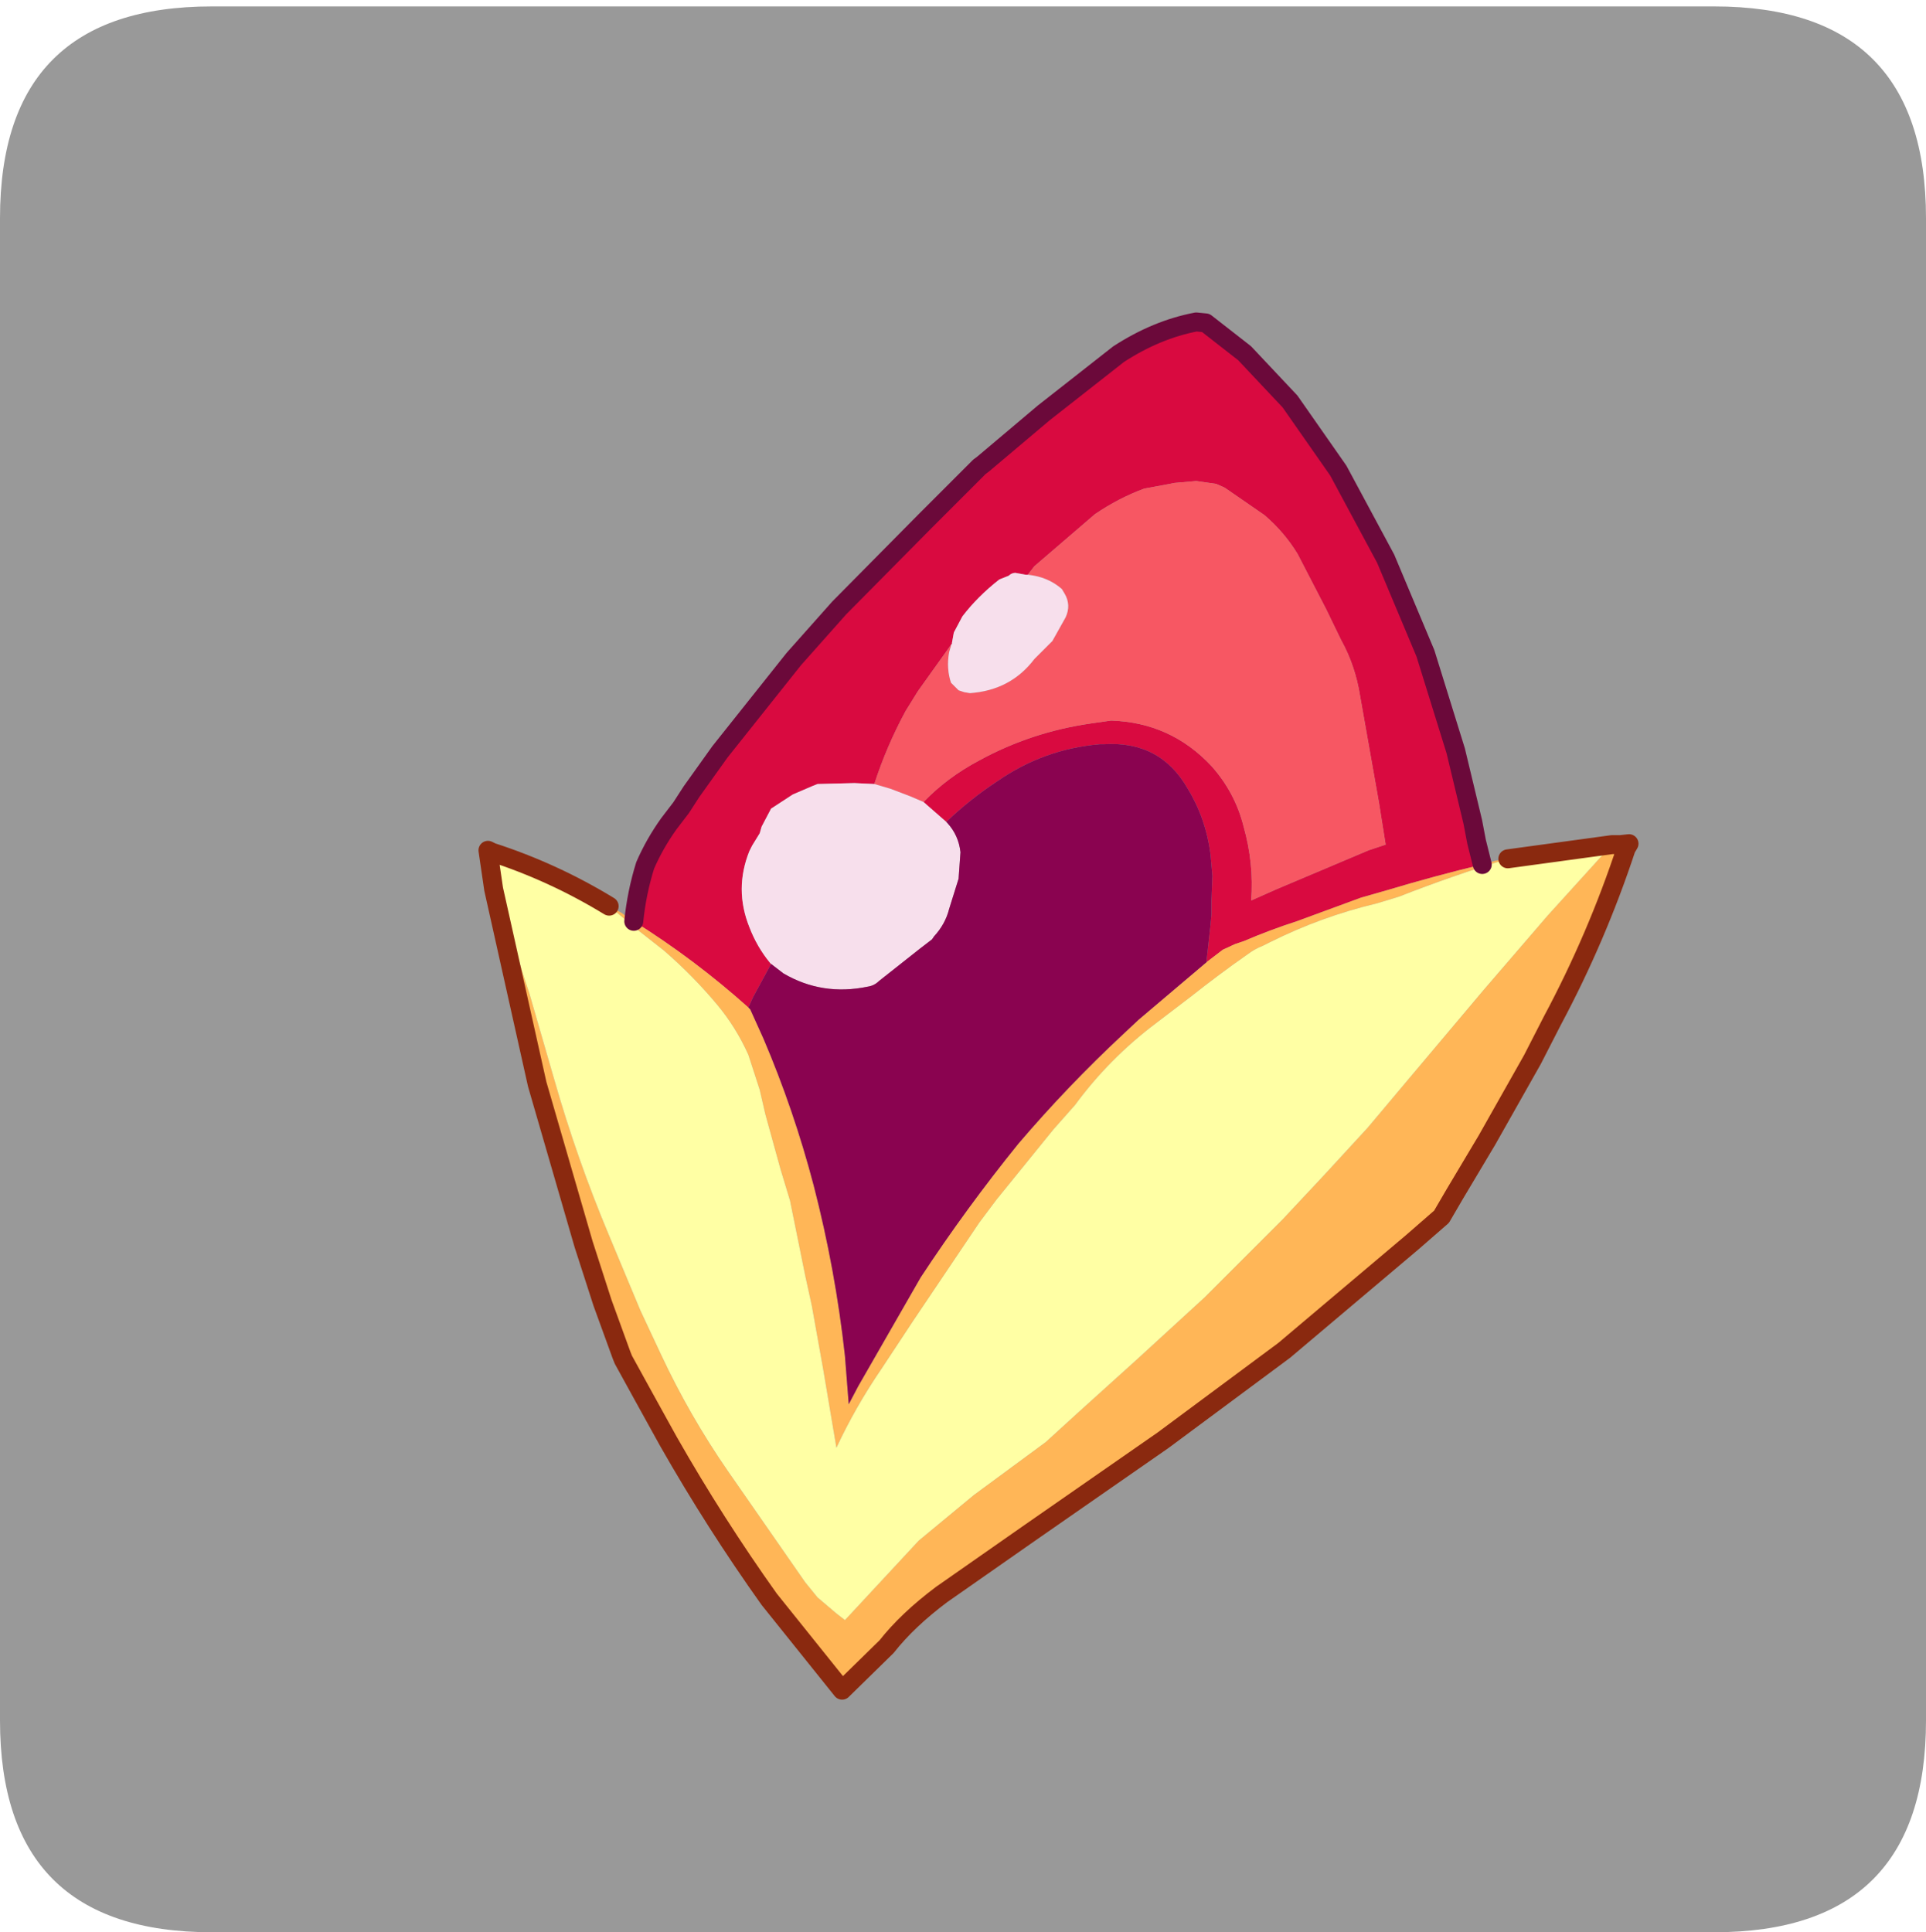 <?xml version="1.0" encoding="UTF-8" standalone="no"?>
<svg xmlns:ffdec="https://www.free-decompiler.com/flash" xmlns:xlink="http://www.w3.org/1999/xlink" ffdec:objectType="frame" height="30.1px" width="30.0px" xmlns="http://www.w3.org/2000/svg">
  <g transform="matrix(1.0, 0.0, 0.0, 1.0, 0.0, 0.0)">
    <use ffdec:characterId="1" height="30.0" transform="matrix(1.0, 0.0, 0.0, 1.0, 0.0, 0.0)" width="30.0" xlink:href="#shape0"/>
    <use ffdec:characterId="5" height="30.0" transform="matrix(1.0, 0.0, 0.0, 1.0, 0.0, 0.1)" width="30.0" xlink:href="#sprite0"/>
  </g>
  <defs>
    <g id="shape0" transform="matrix(1.0, 0.0, 0.0, 1.0, 0.0, 0.0)">
      <path d="M0.0 0.0 L30.0 0.0 30.0 30.0 0.0 30.0 0.0 0.0" fill="#33cc66" fill-opacity="0.0" fill-rule="evenodd" stroke="none"/>
    </g>
    <g id="sprite0" transform="matrix(1.0, 0.0, 0.0, 1.0, 0.0, 0.0)">
      <use ffdec:characterId="2" height="30.0" transform="matrix(1.0, 0.0, 0.0, 1.0, 0.0, 0.0)" width="30.0" xlink:href="#shape1"/>
      <filter id="filter0">
        <feColorMatrix in="SourceGraphic" result="filterResult0" type="matrix" values="0 0 0 0 0.4,0 0 0 0 1.0,0 0 0 0 1.0,0 0 0 1 0"/>
        <feConvolveMatrix divisor="4.0" in="filterResult0" kernelMatrix="1 1 1 1" order="2 2" result="filterResult1"/>
        <feComposite in="SourceGraphic" in2="filterResult1" operator="over" result="filterResult2"/>
      </filter>
      <use ffdec:characterId="4" filter="url(#filter0)" height="73.3" transform="matrix(0.295, 0.0, 0.0, 0.295, 7.453, 4.753)" width="61.25" xlink:href="#sprite1"/>
    </g>
    <g id="shape1" transform="matrix(1.0, 0.0, 0.0, 1.0, 0.0, 0.0)">
      <path d="M0.0 26.7 L0.0 3.3 Q0.0 0.0 3.3 0.0 L26.7 0.0 Q30.0 0.0 30.0 3.3 L30.0 26.7 Q30.0 30.0 26.7 30.0 L3.3 30.0 Q0.0 30.0 0.0 26.7" fill="#999999" fill-rule="evenodd" stroke="none"/>
    </g>
    <g id="sprite1" transform="matrix(1.0, 0.0, 0.0, 1.0, 0.5, 0.5)">
      <use ffdec:characterId="3" height="73.3" transform="matrix(1.0, 0.0, 0.0, 1.0, -0.5, -0.5)" width="61.25" xlink:href="#shape2"/>
    </g>
    <g id="shape2" transform="matrix(1.0, 0.0, 0.0, 1.0, 0.5, 0.5)">
      <path d="M7.7 31.7 Q7.85 30.2 8.3 28.75 8.8 27.6 9.55 26.55 L10.2 25.7 10.75 24.85 12.25 22.75 16.15 17.85 18.55 15.15 23.05 10.6 25.95 7.7 26.15 7.55 29.35 4.85 33.3 1.75 Q35.3 0.45 37.4 0.05 L37.9 0.1 39.95 1.7 42.35 4.25 44.9 7.9 47.4 12.55 49.5 17.55 51.1 22.7 52.0 26.45 52.2 27.5 52.5 28.7 Q50.0 29.3 47.5 30.05 L46.1 30.45 42.7 31.7 Q41.3 32.15 39.9 32.75 L39.45 32.9 38.8 33.2 37.95 33.85 37.95 33.7 38.15 31.9 38.2 31.35 38.2 30.65 38.25 29.3 38.15 28.15 Q37.9 26.25 36.95 24.7 35.5 22.15 32.5 22.35 L32.3 22.35 Q29.35 22.6 26.9 24.3 25.45 25.25 24.2 26.45 L23.0 25.4 Q24.25 24.1 25.95 23.2 28.7 21.7 31.85 21.25 L32.9 21.1 Q36.05 21.2 38.2 23.5 39.45 24.9 39.9 26.7 40.45 28.65 40.3 30.6 L41.65 30.0 46.5 27.95 47.4 27.65 47.05 25.45 46.05 19.8 Q45.8 18.2 45.05 16.85 L44.25 15.2 42.75 12.3 Q42.05 11.15 41.0 10.25 L38.9 8.8 38.45 8.6 37.4 8.45 36.25 8.55 36.0 8.6 34.65 8.85 Q33.3 9.35 32.05 10.2 L28.85 12.95 28.5 13.4 28.4 13.4 27.85 13.3 Q27.65 13.3 27.5 13.45 L27.0 13.65 Q25.85 14.55 25.05 15.6 L24.6 16.45 24.5 17.0 24.5 17.05 24.45 17.1 22.7 19.55 22.05 20.6 Q21.05 22.45 20.4 24.45 L19.35 24.4 17.4 24.45 17.15 24.55 16.1 25.0 14.95 25.75 14.45 26.7 14.35 27.05 13.95 27.7 13.8 28.0 Q13.0 30.0 13.8 32.0 14.2 33.05 14.9 33.9 L14.95 33.95 14.0 35.7 13.75 36.25 Q10.9 33.7 7.7 31.7" fill="#d90a40" fill-rule="evenodd" stroke="none"/>
      <path d="M20.4 24.45 Q21.05 22.45 22.05 20.6 L22.7 19.55 24.45 17.1 24.45 17.15 24.35 17.5 Q24.2 18.35 24.45 19.1 L24.85 19.5 25.15 19.6 25.45 19.65 Q27.6 19.5 28.85 17.85 L29.2 17.5 29.8 16.9 30.5 15.65 Q30.8 15.0 30.45 14.4 L30.3 14.15 Q29.55 13.5 28.5 13.4 L28.85 12.95 32.05 10.2 Q33.3 9.35 34.65 8.85 L36.0 8.6 36.25 8.55 37.4 8.45 38.45 8.6 38.9 8.8 41.0 10.25 Q42.05 11.15 42.75 12.3 L44.25 15.2 45.05 16.85 Q45.8 18.2 46.05 19.8 L47.05 25.45 47.4 27.65 46.5 27.95 41.65 30.0 40.3 30.6 Q40.45 28.65 39.9 26.7 39.45 24.9 38.2 23.5 36.05 21.2 32.9 21.1 L31.85 21.25 Q28.7 21.7 25.95 23.2 24.25 24.1 23.0 25.4 L22.3 25.1 21.25 24.7 20.4 24.45" fill="#f75763" fill-rule="evenodd" stroke="none"/>
      <path d="M52.5 28.7 L53.2 28.5 53.85 28.4 Q50.9 29.3 48.1 30.4 L46.95 30.75 Q44.0 31.45 41.3 32.8 L40.9 33.0 Q40.5 33.15 40.1 33.45 38.6 34.5 37.15 35.65 L35.25 37.1 Q32.8 38.95 31.0 41.4 L29.85 42.7 26.85 46.4 25.95 47.6 22.45 52.8 20.8 55.3 Q19.4 57.35 18.4 59.5 L17.7 55.35 17.1 52.0 16.75 50.4 15.95 46.45 15.45 44.8 14.65 41.9 14.35 40.6 13.75 38.75 Q13.1 37.3 12.1 36.1 10.85 34.6 9.3 33.25 L7.9 32.15 6.4 30.9 7.05 31.25 7.25 31.4 7.7 31.7 Q10.9 33.7 13.75 36.25 L13.85 36.35 14.55 37.9 Q16.15 41.65 17.2 45.65 18.35 50.1 18.85 54.65 L19.05 57.2 19.55 56.25 22.85 50.5 Q25.25 46.85 28.0 43.45 30.6 40.4 33.55 37.65 L34.35 36.9 37.95 33.85 38.8 33.2 39.45 32.9 39.9 32.75 Q41.3 32.15 42.7 31.7 L46.1 30.45 47.5 30.05 Q50.0 29.3 52.5 28.7 M59.35 27.65 L59.8 27.65 60.25 27.6 60.1 27.85 Q58.55 32.55 56.2 36.95 L55.15 39.0 52.75 43.25 51.05 46.1 50.35 47.3 48.8 48.65 42.7 53.8 42.05 54.35 35.65 59.1 28.6 64.0 23.95 67.25 Q22.15 68.6 21.05 70.0 L18.7 72.3 14.85 67.5 Q12.0 63.5 9.55 59.2 L9.3 58.75 8.25 56.85 7.15 54.85 7.05 54.6 6.05 51.85 5.05 48.75 2.6 40.3 0.3 30.0 0.0 27.95 0.2 28.05 Q0.95 31.85 2.2 35.55 L3.5 40.05 Q4.7 44.25 6.4 48.3 L8.05 52.25 9.15 54.6 Q10.65 57.8 12.65 60.7 L16.75 66.6 17.4 67.4 18.4 68.25 18.85 68.6 22.75 64.4 25.65 62.0 29.45 59.2 31.15 57.65 34.25 54.85 37.85 51.55 41.95 47.45 44.15 45.1 46.45 42.6 48.55 40.1 52.55 35.35 55.95 31.4 59.35 27.65" fill="#ffb657" fill-rule="evenodd" stroke="none"/>
      <path d="M53.85 28.4 L59.35 27.65 55.95 31.4 52.55 35.35 48.55 40.1 46.45 42.6 44.15 45.1 41.95 47.45 37.85 51.55 34.25 54.85 31.15 57.65 29.45 59.2 25.65 62.0 22.75 64.4 18.85 68.6 18.4 68.25 17.4 67.4 16.75 66.6 12.65 60.7 Q10.65 57.8 9.15 54.6 L8.05 52.25 6.4 48.3 Q4.7 44.25 3.5 40.05 L2.2 35.55 Q0.95 31.85 0.2 28.05 3.45 29.1 6.4 30.9 L7.9 32.15 9.3 33.25 Q10.85 34.6 12.1 36.1 13.1 37.3 13.75 38.75 L14.35 40.6 14.65 41.9 15.45 44.8 15.95 46.45 16.75 50.4 17.1 52.0 17.7 55.35 18.4 59.5 Q19.4 57.35 20.8 55.3 L22.45 52.8 25.95 47.6 26.85 46.4 29.85 42.7 31.0 41.4 Q32.8 38.95 35.25 37.1 L37.15 35.65 Q38.6 34.5 40.1 33.45 40.5 33.15 40.9 33.0 L41.3 32.8 Q44.0 31.45 46.95 30.75 L48.1 30.4 Q50.9 29.3 53.85 28.4" fill="#ffffa4" fill-rule="evenodd" stroke="none"/>
      <path d="M14.95 33.95 L14.9 33.9 Q14.2 33.05 13.8 32.0 13.0 30.0 13.8 28.0 L13.95 27.7 14.35 27.05 14.45 26.7 14.95 25.75 16.1 25.0 17.15 24.55 17.4 24.45 19.35 24.4 20.4 24.45 21.25 24.7 22.3 25.1 23.0 25.4 24.2 26.45 24.25 26.5 Q24.85 27.15 24.95 28.05 L24.85 29.45 24.35 31.05 Q24.15 31.85 23.55 32.5 L23.45 32.65 22.8 33.15 20.65 34.85 Q20.4 35.1 20.05 35.15 17.65 35.65 15.6 34.45 L14.95 33.95 M24.45 17.1 L24.5 17.05 24.5 17.0 24.6 16.45 25.05 15.6 Q25.85 14.55 27.0 13.65 L27.5 13.45 Q27.65 13.3 27.85 13.3 L28.4 13.4 28.5 13.4 Q29.55 13.5 30.3 14.15 L30.45 14.4 Q30.8 15.0 30.5 15.65 L29.8 16.9 29.2 17.5 28.85 17.85 Q27.6 19.5 25.45 19.65 L25.15 19.6 24.85 19.5 24.45 19.1 Q24.2 18.35 24.35 17.5 L24.45 17.15 24.45 17.1" fill="#f7dfec" fill-rule="evenodd" stroke="none"/>
      <path d="M13.75 36.25 L14.0 35.7 14.95 33.95 15.6 34.45 Q17.65 35.65 20.05 35.15 20.4 35.1 20.65 34.85 L22.8 33.15 23.45 32.65 23.55 32.5 Q24.15 31.85 24.35 31.05 L24.85 29.45 24.95 28.05 Q24.85 27.15 24.25 26.5 L24.2 26.45 Q25.45 25.25 26.9 24.3 29.35 22.6 32.3 22.35 L32.5 22.35 Q35.5 22.15 36.95 24.7 37.9 26.25 38.15 28.15 L38.25 29.3 38.2 30.65 38.2 31.35 38.15 31.9 37.95 33.7 37.95 33.85 34.35 36.9 33.55 37.65 Q30.6 40.4 28.0 43.45 25.25 46.85 22.85 50.5 L19.55 56.25 19.05 57.2 18.85 54.65 Q18.35 50.1 17.2 45.65 16.15 41.65 14.55 37.9 L13.85 36.35 13.75 36.25" fill="#8a0350" fill-rule="evenodd" stroke="none"/>
      <path d="M7.7 31.7 Q7.85 30.2 8.3 28.75 8.8 27.6 9.55 26.55 L10.2 25.7 10.75 24.85 12.25 22.75 16.15 17.85 18.55 15.15 23.05 10.6 25.95 7.7 26.15 7.55 29.35 4.85 33.3 1.75 Q35.3 0.45 37.4 0.05 L37.9 0.1 39.95 1.7 42.35 4.25 44.9 7.9 47.4 12.55 49.5 17.55 51.1 22.7 52.0 26.45 52.2 27.5 52.5 28.7" fill="none" stroke="#6b093a" stroke-linecap="round" stroke-linejoin="round" stroke-width="1.0"/>
      <path d="M53.85 28.4 L59.35 27.65 59.8 27.65 60.25 27.6 60.1 27.85 Q58.55 32.55 56.2 36.95 L55.15 39.0 52.75 43.25 51.05 46.1 50.35 47.3 48.8 48.65 42.7 53.8 42.05 54.35 35.65 59.1 28.6 64.0 23.95 67.25 Q22.15 68.6 21.05 70.0 L18.7 72.3 14.85 67.5 Q12.0 63.5 9.55 59.2 L9.3 58.75 8.25 56.85 7.15 54.85 7.05 54.6 6.05 51.85 5.05 48.75 2.6 40.3 0.3 30.0 0.0 27.95 0.2 28.05 Q3.45 29.1 6.4 30.9" fill="none" stroke="#8a290f" stroke-linecap="round" stroke-linejoin="round" stroke-width="1.0"/>
    </g>
  </defs>
</svg>
